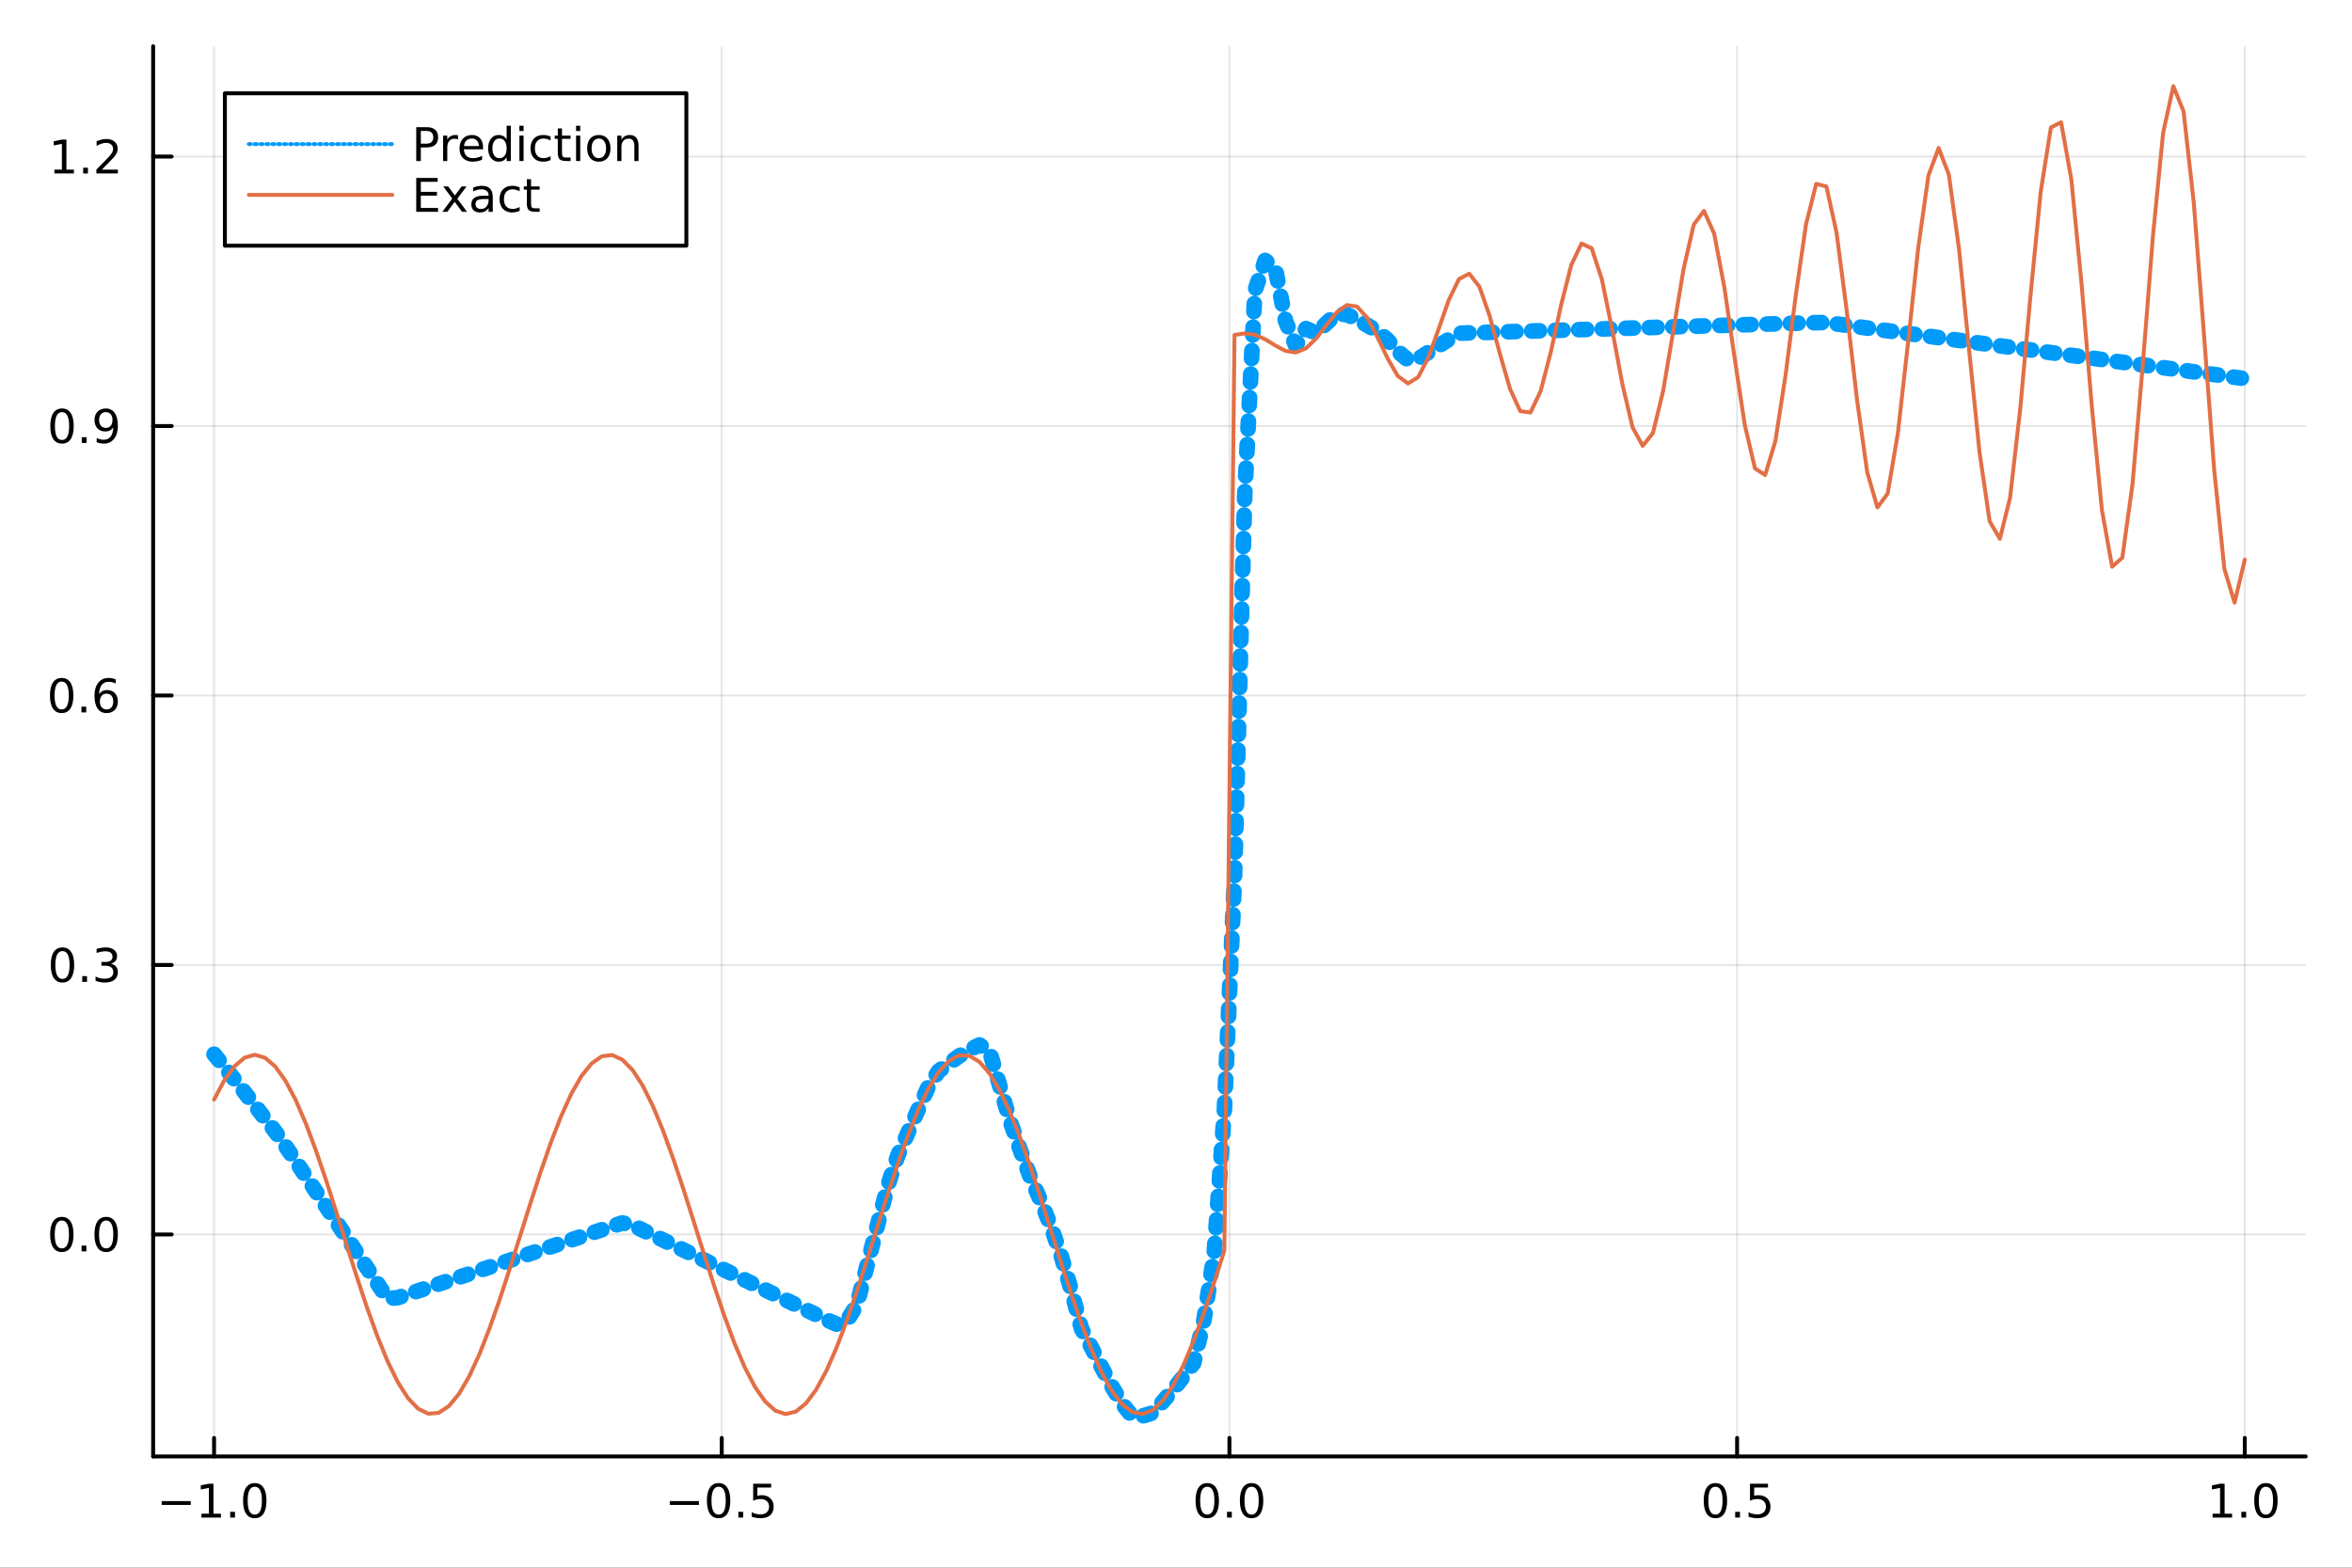 <?xml version="1.0" encoding="utf-8"?>
<svg xmlns="http://www.w3.org/2000/svg" xmlns:xlink="http://www.w3.org/1999/xlink" width="600" height="400" viewBox="0 0 2400 1600">
<rect x="0" y="0" width="2400" height="1600" fill="#333333" stroke="none"/>
<defs>
  <clipPath id="clip550">
    <rect x="0" y="0" width="2400" height="1600"/>
  </clipPath>
</defs>
<path clip-path="url(#clip550)" d="
M0 1600 L2400 1600 L2400 0 L0 0  Z
  " fill="#ffffff" fill-rule="evenodd" fill-opacity="1"/>
<defs>
  <clipPath id="clip551">
    <rect x="480" y="0" width="1681" height="1600"/>
  </clipPath>
</defs>
<path clip-path="url(#clip550)" d="
M156.274 1486.45 L2352.76 1486.45 L2352.76 47.244 L156.274 47.244  Z
  " fill="#ffffff" fill-rule="evenodd" fill-opacity="1"/>
<defs>
  <clipPath id="clip552">
    <rect x="156" y="47" width="2197" height="1440"/>
  </clipPath>
</defs>
<polyline clip-path="url(#clip552)" style="stroke:#000000; stroke-linecap:round; stroke-linejoin:round; stroke-width:2; stroke-opacity:0.1; fill:none" points="
  218.439,1486.45 218.439,47.244 
  "/>
<polyline clip-path="url(#clip552)" style="stroke:#000000; stroke-linecap:round; stroke-linejoin:round; stroke-width:2; stroke-opacity:0.1; fill:none" points="
  736.477,1486.45 736.477,47.244 
  "/>
<polyline clip-path="url(#clip552)" style="stroke:#000000; stroke-linecap:round; stroke-linejoin:round; stroke-width:2; stroke-opacity:0.1; fill:none" points="
  1254.52,1486.45 1254.52,47.244 
  "/>
<polyline clip-path="url(#clip552)" style="stroke:#000000; stroke-linecap:round; stroke-linejoin:round; stroke-width:2; stroke-opacity:0.1; fill:none" points="
  1772.55,1486.45 1772.55,47.244 
  "/>
<polyline clip-path="url(#clip552)" style="stroke:#000000; stroke-linecap:round; stroke-linejoin:round; stroke-width:2; stroke-opacity:0.1; fill:none" points="
  2290.59,1486.45 2290.59,47.244 
  "/>
<polyline clip-path="url(#clip550)" style="stroke:#000000; stroke-linecap:round; stroke-linejoin:round; stroke-width:4; stroke-opacity:1; fill:none" points="
  156.274,1486.45 2352.76,1486.45 
  "/>
<polyline clip-path="url(#clip550)" style="stroke:#000000; stroke-linecap:round; stroke-linejoin:round; stroke-width:4; stroke-opacity:1; fill:none" points="
  218.439,1486.45 218.439,1467.55 
  "/>
<polyline clip-path="url(#clip550)" style="stroke:#000000; stroke-linecap:round; stroke-linejoin:round; stroke-width:4; stroke-opacity:1; fill:none" points="
  736.477,1486.45 736.477,1467.55 
  "/>
<polyline clip-path="url(#clip550)" style="stroke:#000000; stroke-linecap:round; stroke-linejoin:round; stroke-width:4; stroke-opacity:1; fill:none" points="
  1254.52,1486.45 1254.52,1467.55 
  "/>
<polyline clip-path="url(#clip550)" style="stroke:#000000; stroke-linecap:round; stroke-linejoin:round; stroke-width:4; stroke-opacity:1; fill:none" points="
  1772.55,1486.45 1772.55,1467.55 
  "/>
<polyline clip-path="url(#clip550)" style="stroke:#000000; stroke-linecap:round; stroke-linejoin:round; stroke-width:4; stroke-opacity:1; fill:none" points="
  2290.59,1486.45 2290.59,1467.55 
  "/>
<path clip-path="url(#clip550)" d="M164.967 1532.02 L194.643 1532.02 L194.643 1535.95 L164.967 1535.95 L164.967 1532.02 Z" fill="#000000" fill-rule="evenodd" fill-opacity="1" /><path clip-path="url(#clip550)" d="M205.545 1544.91 L213.184 1544.91 L213.184 1518.55 L204.874 1520.21 L204.874 1515.95 L213.138 1514.29 L217.814 1514.29 L217.814 1544.91 L225.453 1544.91 L225.453 1548.85 L205.545 1548.85 L205.545 1544.91 Z" fill="#000000" fill-rule="evenodd" fill-opacity="1" /><path clip-path="url(#clip550)" d="M234.897 1542.97 L239.781 1542.97 L239.781 1548.85 L234.897 1548.85 L234.897 1542.97 Z" fill="#000000" fill-rule="evenodd" fill-opacity="1" /><path clip-path="url(#clip550)" d="M259.966 1517.37 Q256.355 1517.37 254.527 1520.93 Q252.721 1524.47 252.721 1531.6 Q252.721 1538.71 254.527 1542.27 Q256.355 1545.82 259.966 1545.82 Q263.601 1545.82 265.406 1542.27 Q267.235 1538.71 267.235 1531.6 Q267.235 1524.47 265.406 1520.93 Q263.601 1517.37 259.966 1517.37 M259.966 1513.66 Q265.776 1513.66 268.832 1518.27 Q271.911 1522.85 271.911 1531.6 Q271.911 1540.33 268.832 1544.94 Q265.776 1549.52 259.966 1549.52 Q254.156 1549.52 251.077 1544.94 Q248.022 1540.33 248.022 1531.6 Q248.022 1522.85 251.077 1518.27 Q254.156 1513.66 259.966 1513.66 Z" fill="#000000" fill-rule="evenodd" fill-opacity="1" /><path clip-path="url(#clip550)" d="M683.503 1532.02 L713.178 1532.02 L713.178 1535.95 L683.503 1535.95 L683.503 1532.02 Z" fill="#000000" fill-rule="evenodd" fill-opacity="1" /><path clip-path="url(#clip550)" d="M733.271 1517.37 Q729.66 1517.37 727.831 1520.93 Q726.026 1524.47 726.026 1531.6 Q726.026 1538.71 727.831 1542.27 Q729.66 1545.82 733.271 1545.82 Q736.905 1545.82 738.711 1542.27 Q740.539 1538.71 740.539 1531.6 Q740.539 1524.47 738.711 1520.93 Q736.905 1517.37 733.271 1517.37 M733.271 1513.66 Q739.081 1513.66 742.137 1518.27 Q745.215 1522.85 745.215 1531.6 Q745.215 1540.33 742.137 1544.94 Q739.081 1549.52 733.271 1549.52 Q727.461 1549.52 724.382 1544.94 Q721.327 1540.33 721.327 1531.6 Q721.327 1522.85 724.382 1518.27 Q727.461 1513.66 733.271 1513.66 Z" fill="#000000" fill-rule="evenodd" fill-opacity="1" /><path clip-path="url(#clip550)" d="M753.433 1542.97 L758.317 1542.97 L758.317 1548.85 L753.433 1548.85 L753.433 1542.97 Z" fill="#000000" fill-rule="evenodd" fill-opacity="1" /><path clip-path="url(#clip550)" d="M768.548 1514.29 L786.905 1514.29 L786.905 1518.22 L772.831 1518.22 L772.831 1526.7 Q773.849 1526.35 774.868 1526.19 Q775.886 1526 776.905 1526 Q782.692 1526 786.072 1529.17 Q789.451 1532.34 789.451 1537.76 Q789.451 1543.34 785.979 1546.44 Q782.507 1549.52 776.187 1549.52 Q774.011 1549.52 771.743 1549.15 Q769.498 1548.78 767.09 1548.04 L767.09 1543.34 Q769.173 1544.47 771.396 1545.03 Q773.618 1545.58 776.095 1545.58 Q780.099 1545.58 782.437 1543.48 Q784.775 1541.37 784.775 1537.76 Q784.775 1534.15 782.437 1532.04 Q780.099 1529.94 776.095 1529.94 Q774.22 1529.94 772.345 1530.35 Q770.493 1530.77 768.548 1531.65 L768.548 1514.29 Z" fill="#000000" fill-rule="evenodd" fill-opacity="1" /><path clip-path="url(#clip550)" d="M1231.9 1517.37 Q1228.29 1517.37 1226.46 1520.93 Q1224.65 1524.47 1224.65 1531.6 Q1224.65 1538.71 1226.46 1542.27 Q1228.29 1545.82 1231.9 1545.82 Q1235.53 1545.82 1237.34 1542.27 Q1239.17 1538.71 1239.17 1531.6 Q1239.17 1524.47 1237.34 1520.93 Q1235.53 1517.37 1231.9 1517.37 M1231.9 1513.66 Q1237.71 1513.66 1240.77 1518.27 Q1243.84 1522.85 1243.84 1531.6 Q1243.84 1540.33 1240.77 1544.94 Q1237.71 1549.52 1231.9 1549.52 Q1226.09 1549.52 1223.01 1544.94 Q1219.96 1540.33 1219.96 1531.6 Q1219.96 1522.85 1223.01 1518.27 Q1226.09 1513.66 1231.9 1513.66 Z" fill="#000000" fill-rule="evenodd" fill-opacity="1" /><path clip-path="url(#clip550)" d="M1252.06 1542.97 L1256.95 1542.97 L1256.95 1548.85 L1252.06 1548.85 L1252.06 1542.97 Z" fill="#000000" fill-rule="evenodd" fill-opacity="1" /><path clip-path="url(#clip550)" d="M1277.13 1517.37 Q1273.52 1517.37 1271.69 1520.93 Q1269.89 1524.47 1269.89 1531.6 Q1269.89 1538.71 1271.69 1542.27 Q1273.52 1545.82 1277.13 1545.82 Q1280.76 1545.82 1282.57 1542.27 Q1284.4 1538.71 1284.4 1531.6 Q1284.4 1524.47 1282.57 1520.93 Q1280.76 1517.37 1277.13 1517.37 M1277.13 1513.66 Q1282.94 1513.66 1286 1518.27 Q1289.08 1522.85 1289.08 1531.6 Q1289.08 1540.33 1286 1544.94 Q1282.94 1549.52 1277.13 1549.52 Q1271.32 1549.52 1268.24 1544.94 Q1265.19 1540.33 1265.19 1531.6 Q1265.19 1522.85 1268.24 1518.27 Q1271.32 1513.66 1277.13 1513.66 Z" fill="#000000" fill-rule="evenodd" fill-opacity="1" /><path clip-path="url(#clip550)" d="M1750.44 1517.37 Q1746.82 1517.37 1745 1520.93 Q1743.19 1524.47 1743.19 1531.6 Q1743.19 1538.71 1745 1542.27 Q1746.82 1545.82 1750.44 1545.82 Q1754.07 1545.82 1755.88 1542.27 Q1757.7 1538.71 1757.7 1531.6 Q1757.7 1524.47 1755.88 1520.93 Q1754.07 1517.37 1750.44 1517.37 M1750.44 1513.66 Q1756.25 1513.66 1759.3 1518.27 Q1762.38 1522.85 1762.38 1531.6 Q1762.38 1540.33 1759.3 1544.94 Q1756.25 1549.52 1750.44 1549.52 Q1744.63 1549.52 1741.55 1544.94 Q1738.49 1540.33 1738.49 1531.6 Q1738.49 1522.85 1741.55 1518.27 Q1744.63 1513.66 1750.44 1513.66 Z" fill="#000000" fill-rule="evenodd" fill-opacity="1" /><path clip-path="url(#clip550)" d="M1770.6 1542.97 L1775.48 1542.97 L1775.48 1548.85 L1770.6 1548.85 L1770.6 1542.97 Z" fill="#000000" fill-rule="evenodd" fill-opacity="1" /><path clip-path="url(#clip550)" d="M1785.71 1514.29 L1804.07 1514.29 L1804.07 1518.22 L1790 1518.22 L1790 1526.7 Q1791.01 1526.35 1792.03 1526.19 Q1793.05 1526 1794.07 1526 Q1799.86 1526 1803.24 1529.17 Q1806.62 1532.34 1806.62 1537.76 Q1806.62 1543.34 1803.14 1546.44 Q1799.67 1549.52 1793.35 1549.52 Q1791.18 1549.52 1788.91 1549.15 Q1786.66 1548.78 1784.25 1548.04 L1784.25 1543.34 Q1786.34 1544.47 1788.56 1545.03 Q1790.78 1545.58 1793.26 1545.58 Q1797.26 1545.58 1799.6 1543.48 Q1801.94 1541.37 1801.94 1537.76 Q1801.94 1534.15 1799.6 1532.04 Q1797.26 1529.94 1793.26 1529.94 Q1791.38 1529.94 1789.51 1530.35 Q1787.66 1530.77 1785.71 1531.65 L1785.71 1514.29 Z" fill="#000000" fill-rule="evenodd" fill-opacity="1" /><path clip-path="url(#clip550)" d="M2257.74 1544.91 L2265.38 1544.91 L2265.38 1518.55 L2257.07 1520.21 L2257.07 1515.95 L2265.34 1514.29 L2270.01 1514.29 L2270.01 1544.91 L2277.65 1544.91 L2277.65 1548.85 L2257.74 1548.85 L2257.74 1544.91 Z" fill="#000000" fill-rule="evenodd" fill-opacity="1" /><path clip-path="url(#clip550)" d="M2287.1 1542.97 L2291.98 1542.97 L2291.98 1548.85 L2287.1 1548.85 L2287.1 1542.97 Z" fill="#000000" fill-rule="evenodd" fill-opacity="1" /><path clip-path="url(#clip550)" d="M2312.17 1517.37 Q2308.55 1517.37 2306.73 1520.93 Q2304.92 1524.47 2304.92 1531.6 Q2304.92 1538.71 2306.73 1542.27 Q2308.55 1545.82 2312.17 1545.82 Q2315.8 1545.82 2317.61 1542.27 Q2319.43 1538.71 2319.43 1531.6 Q2319.43 1524.47 2317.61 1520.93 Q2315.8 1517.37 2312.17 1517.37 M2312.17 1513.66 Q2317.98 1513.66 2321.03 1518.27 Q2324.11 1522.85 2324.11 1531.6 Q2324.11 1540.33 2321.03 1544.94 Q2317.98 1549.52 2312.17 1549.52 Q2306.36 1549.52 2303.28 1544.94 Q2300.22 1540.33 2300.22 1531.6 Q2300.22 1522.85 2303.28 1518.27 Q2306.36 1513.66 2312.17 1513.66 Z" fill="#000000" fill-rule="evenodd" fill-opacity="1" /><polyline clip-path="url(#clip552)" style="stroke:#000000; stroke-linecap:round; stroke-linejoin:round; stroke-width:2; stroke-opacity:0.1; fill:none" points="
  156.274,1259.89 2352.76,1259.89 
  "/>
<polyline clip-path="url(#clip552)" style="stroke:#000000; stroke-linecap:round; stroke-linejoin:round; stroke-width:2; stroke-opacity:0.1; fill:none" points="
  156.274,984.857 2352.76,984.857 
  "/>
<polyline clip-path="url(#clip552)" style="stroke:#000000; stroke-linecap:round; stroke-linejoin:round; stroke-width:2; stroke-opacity:0.1; fill:none" points="
  156.274,709.829 2352.76,709.829 
  "/>
<polyline clip-path="url(#clip552)" style="stroke:#000000; stroke-linecap:round; stroke-linejoin:round; stroke-width:2; stroke-opacity:0.1; fill:none" points="
  156.274,434.801 2352.76,434.801 
  "/>
<polyline clip-path="url(#clip552)" style="stroke:#000000; stroke-linecap:round; stroke-linejoin:round; stroke-width:2; stroke-opacity:0.1; fill:none" points="
  156.274,159.772 2352.76,159.772 
  "/>
<polyline clip-path="url(#clip550)" style="stroke:#000000; stroke-linecap:round; stroke-linejoin:round; stroke-width:4; stroke-opacity:1; fill:none" points="
  156.274,1486.45 156.274,47.244 
  "/>
<polyline clip-path="url(#clip550)" style="stroke:#000000; stroke-linecap:round; stroke-linejoin:round; stroke-width:4; stroke-opacity:1; fill:none" points="
  156.274,1259.89 175.172,1259.89 
  "/>
<polyline clip-path="url(#clip550)" style="stroke:#000000; stroke-linecap:round; stroke-linejoin:round; stroke-width:4; stroke-opacity:1; fill:none" points="
  156.274,984.857 175.172,984.857 
  "/>
<polyline clip-path="url(#clip550)" style="stroke:#000000; stroke-linecap:round; stroke-linejoin:round; stroke-width:4; stroke-opacity:1; fill:none" points="
  156.274,709.829 175.172,709.829 
  "/>
<polyline clip-path="url(#clip550)" style="stroke:#000000; stroke-linecap:round; stroke-linejoin:round; stroke-width:4; stroke-opacity:1; fill:none" points="
  156.274,434.801 175.172,434.801 
  "/>
<polyline clip-path="url(#clip550)" style="stroke:#000000; stroke-linecap:round; stroke-linejoin:round; stroke-width:4; stroke-opacity:1; fill:none" points="
  156.274,159.772 175.172,159.772 
  "/>
<path clip-path="url(#clip550)" d="M63.099 1245.68 Q59.487 1245.68 57.659 1249.25 Q55.853 1252.79 55.853 1259.92 Q55.853 1267.03 57.659 1270.59 Q59.487 1274.13 63.099 1274.13 Q66.733 1274.13 68.538 1270.59 Q70.367 1267.03 70.367 1259.92 Q70.367 1252.79 68.538 1249.25 Q66.733 1245.68 63.099 1245.68 M63.099 1241.98 Q68.909 1241.98 71.964 1246.59 Q75.043 1251.17 75.043 1259.92 Q75.043 1268.65 71.964 1273.25 Q68.909 1277.84 63.099 1277.84 Q57.288 1277.84 54.21 1273.25 Q51.154 1268.65 51.154 1259.92 Q51.154 1251.17 54.21 1246.59 Q57.288 1241.98 63.099 1241.98 Z" fill="#000000" fill-rule="evenodd" fill-opacity="1" /><path clip-path="url(#clip550)" d="M83.26 1271.29 L88.145 1271.29 L88.145 1277.17 L83.26 1277.17 L83.26 1271.29 Z" fill="#000000" fill-rule="evenodd" fill-opacity="1" /><path clip-path="url(#clip550)" d="M108.33 1245.68 Q104.719 1245.68 102.89 1249.25 Q101.084 1252.79 101.084 1259.92 Q101.084 1267.03 102.89 1270.59 Q104.719 1274.13 108.33 1274.13 Q111.964 1274.13 113.77 1270.59 Q115.598 1267.03 115.598 1259.92 Q115.598 1252.79 113.77 1249.25 Q111.964 1245.68 108.33 1245.68 M108.33 1241.98 Q114.14 1241.98 117.195 1246.59 Q120.274 1251.17 120.274 1259.92 Q120.274 1268.65 117.195 1273.25 Q114.14 1277.84 108.33 1277.84 Q102.52 1277.84 99.441 1273.25 Q96.385 1268.65 96.385 1259.92 Q96.385 1251.17 99.441 1246.59 Q102.52 1241.98 108.33 1241.98 Z" fill="#000000" fill-rule="evenodd" fill-opacity="1" /><path clip-path="url(#clip550)" d="M63.747 970.656 Q60.136 970.656 58.307 974.221 Q56.501 977.762 56.501 984.892 Q56.501 991.998 58.307 995.563 Q60.136 999.105 63.747 999.105 Q67.381 999.105 69.186 995.563 Q71.015 991.998 71.015 984.892 Q71.015 977.762 69.186 974.221 Q67.381 970.656 63.747 970.656 M63.747 966.952 Q69.557 966.952 72.612 971.559 Q75.691 976.142 75.691 984.892 Q75.691 993.619 72.612 998.225 Q69.557 1002.81 63.747 1002.81 Q57.937 1002.81 54.858 998.225 Q51.802 993.619 51.802 984.892 Q51.802 976.142 54.858 971.559 Q57.937 966.952 63.747 966.952 Z" fill="#000000" fill-rule="evenodd" fill-opacity="1" /><path clip-path="url(#clip550)" d="M83.909 996.258 L88.793 996.258 L88.793 1002.14 L83.909 1002.14 L83.909 996.258 Z" fill="#000000" fill-rule="evenodd" fill-opacity="1" /><path clip-path="url(#clip550)" d="M113.145 983.503 Q116.501 984.221 118.376 986.489 Q120.274 988.758 120.274 992.091 Q120.274 997.207 116.756 1000.01 Q113.237 1002.81 106.756 1002.81 Q104.58 1002.81 102.265 1002.37 Q99.973 1001.95 97.52 1001.1 L97.52 996.582 Q99.464 997.716 101.779 998.295 Q104.094 998.873 106.617 998.873 Q111.015 998.873 113.307 997.137 Q115.621 995.401 115.621 992.091 Q115.621 989.035 113.469 987.322 Q111.339 985.586 107.52 985.586 L103.492 985.586 L103.492 981.744 L107.705 981.744 Q111.154 981.744 112.983 980.378 Q114.811 978.989 114.811 976.397 Q114.811 973.735 112.913 972.323 Q111.038 970.887 107.52 970.887 Q105.598 970.887 103.399 971.304 Q101.2 971.721 98.561 972.6 L98.561 968.434 Q101.223 967.693 103.538 967.323 Q105.876 966.952 107.936 966.952 Q113.26 966.952 116.362 969.383 Q119.464 971.79 119.464 975.91 Q119.464 978.781 117.82 980.772 Q116.177 982.739 113.145 983.503 Z" fill="#000000" fill-rule="evenodd" fill-opacity="1" /><path clip-path="url(#clip550)" d="M62.937 695.628 Q59.325 695.628 57.497 699.192 Q55.691 702.734 55.691 709.864 Q55.691 716.97 57.497 720.535 Q59.325 724.077 62.937 724.077 Q66.571 724.077 68.376 720.535 Q70.205 716.97 70.205 709.864 Q70.205 702.734 68.376 699.192 Q66.571 695.628 62.937 695.628 M62.937 691.924 Q68.747 691.924 71.802 696.53 Q74.881 701.114 74.881 709.864 Q74.881 718.59 71.802 723.197 Q68.747 727.78 62.937 727.78 Q57.126 727.78 54.048 723.197 Q50.992 718.59 50.992 709.864 Q50.992 701.114 54.048 696.53 Q57.126 691.924 62.937 691.924 Z" fill="#000000" fill-rule="evenodd" fill-opacity="1" /><path clip-path="url(#clip550)" d="M83.098 721.229 L87.983 721.229 L87.983 727.109 L83.098 727.109 L83.098 721.229 Z" fill="#000000" fill-rule="evenodd" fill-opacity="1" /><path clip-path="url(#clip550)" d="M108.746 707.965 Q105.598 707.965 103.746 710.118 Q101.918 712.271 101.918 716.021 Q101.918 719.748 103.746 721.924 Q105.598 724.077 108.746 724.077 Q111.895 724.077 113.723 721.924 Q115.575 719.748 115.575 716.021 Q115.575 712.271 113.723 710.118 Q111.895 707.965 108.746 707.965 M118.029 693.313 L118.029 697.572 Q116.27 696.739 114.464 696.299 Q112.682 695.859 110.922 695.859 Q106.293 695.859 103.839 698.984 Q101.409 702.109 101.061 708.428 Q102.427 706.415 104.487 705.35 Q106.547 704.262 109.024 704.262 Q114.233 704.262 117.242 707.433 Q120.274 710.581 120.274 716.021 Q120.274 721.345 117.126 724.563 Q113.978 727.78 108.746 727.78 Q102.751 727.78 99.58 723.197 Q96.409 718.59 96.409 709.864 Q96.409 701.669 100.297 696.808 Q104.186 691.924 110.737 691.924 Q112.496 691.924 114.279 692.271 Q116.084 692.618 118.029 693.313 Z" fill="#000000" fill-rule="evenodd" fill-opacity="1" /><path clip-path="url(#clip550)" d="M63.284 420.599 Q59.673 420.599 57.844 424.164 Q56.038 427.706 56.038 434.835 Q56.038 441.942 57.844 445.507 Q59.673 449.048 63.284 449.048 Q66.918 449.048 68.724 445.507 Q70.552 441.942 70.552 434.835 Q70.552 427.706 68.724 424.164 Q66.918 420.599 63.284 420.599 M63.284 416.896 Q69.094 416.896 72.149 421.502 Q75.228 426.085 75.228 434.835 Q75.228 443.562 72.149 448.169 Q69.094 452.752 63.284 452.752 Q57.474 452.752 54.395 448.169 Q51.339 443.562 51.339 434.835 Q51.339 426.085 54.395 421.502 Q57.474 416.896 63.284 416.896 Z" fill="#000000" fill-rule="evenodd" fill-opacity="1" /><path clip-path="url(#clip550)" d="M83.446 446.201 L88.33 446.201 L88.33 452.081 L83.446 452.081 L83.446 446.201 Z" fill="#000000" fill-rule="evenodd" fill-opacity="1" /><path clip-path="url(#clip550)" d="M98.654 451.363 L98.654 447.104 Q100.413 447.937 102.219 448.377 Q104.024 448.817 105.76 448.817 Q110.39 448.817 112.82 445.715 Q115.274 442.59 115.621 436.247 Q114.279 438.238 112.219 439.303 Q110.158 440.368 107.658 440.368 Q102.473 440.368 99.441 437.243 Q96.432 434.095 96.432 428.655 Q96.432 423.331 99.58 420.113 Q102.728 416.896 107.959 416.896 Q113.955 416.896 117.103 421.502 Q120.274 426.085 120.274 434.835 Q120.274 443.007 116.385 447.891 Q112.52 452.752 105.969 452.752 Q104.209 452.752 102.404 452.405 Q100.598 452.057 98.654 451.363 M107.959 436.71 Q111.108 436.71 112.936 434.558 Q114.788 432.405 114.788 428.655 Q114.788 424.928 112.936 422.775 Q111.108 420.599 107.959 420.599 Q104.811 420.599 102.959 422.775 Q101.131 424.928 101.131 428.655 Q101.131 432.405 102.959 434.558 Q104.811 436.71 107.959 436.71 Z" fill="#000000" fill-rule="evenodd" fill-opacity="1" /><path clip-path="url(#clip550)" d="M55.506 173.117 L63.145 173.117 L63.145 146.752 L54.835 148.418 L54.835 144.159 L63.099 142.492 L67.774 142.492 L67.774 173.117 L75.413 173.117 L75.413 177.052 L55.506 177.052 L55.506 173.117 Z" fill="#000000" fill-rule="evenodd" fill-opacity="1" /><path clip-path="url(#clip550)" d="M84.858 171.173 L89.742 171.173 L89.742 177.052 L84.858 177.052 L84.858 171.173 Z" fill="#000000" fill-rule="evenodd" fill-opacity="1" /><path clip-path="url(#clip550)" d="M103.955 173.117 L120.274 173.117 L120.274 177.052 L98.33 177.052 L98.33 173.117 Q100.992 170.363 105.575 165.733 Q110.182 161.08 111.362 159.738 Q113.608 157.214 114.487 155.478 Q115.39 153.719 115.39 152.029 Q115.39 149.275 113.445 147.539 Q111.524 145.803 108.422 145.803 Q106.223 145.803 103.77 146.566 Q101.339 147.33 98.561 148.881 L98.561 144.159 Q101.385 143.025 103.839 142.446 Q106.293 141.867 108.33 141.867 Q113.7 141.867 116.895 144.553 Q120.089 147.238 120.089 151.728 Q120.089 153.858 119.279 155.779 Q118.492 157.677 116.385 160.27 Q115.807 160.941 112.705 164.159 Q109.603 167.353 103.955 173.117 Z" fill="#000000" fill-rule="evenodd" fill-opacity="1" /><polyline clip-path="url(#clip552)" style="stroke:#009af9; stroke-linecap:round; stroke-linejoin:round; stroke-width:16; stroke-opacity:1; fill:none" stroke-dasharray="8, 16" points="
  218.439,1075.97 228.852,1088.72 239.264,1101.71 249.677,1115.02 260.09,1128.34 270.503,1141.66 280.916,1154.98 291.329,1169.71 301.741,1185.05 312.154,1200.64 
  322.567,1216.23 332.98,1231.82 343.393,1247.41 353.805,1263 364.218,1278.6 374.631,1294.19 385.044,1309.78 395.457,1325.37 405.87,1324.38 416.282,1320.92 
  426.695,1317.45 437.108,1313.99 447.521,1310.53 457.934,1307.06 468.347,1303.6 478.759,1300.13 489.172,1296.67 499.585,1293.2 509.998,1289.74 520.411,1286.27 
  530.824,1282.81 541.236,1279.34 551.649,1275.88 562.062,1272.41 572.475,1268.95 582.888,1265.49 593.301,1262.02 603.713,1258.56 614.126,1255.09 624.539,1251.63 
  634.952,1248.16 645.365,1250.36 655.777,1255.44 666.19,1260.52 676.603,1265.6 687.016,1270.68 697.429,1275.76 707.842,1280.83 718.254,1285.91 728.667,1290.99 
  739.08,1296.07 749.493,1301.15 759.906,1306.23 770.319,1311.31 780.731,1316.38 791.144,1321.46 801.557,1326.54 811.97,1331.62 822.383,1336.7 832.796,1341.78 
  843.208,1346.86 853.621,1351.44 864.034,1348.3 874.447,1331.51 884.86,1291.18 895.273,1250.86 905.685,1210.8 916.098,1179.41 926.511,1155.97 936.924,1132.25 
  947.337,1108.86 957.749,1093.21 968.162,1085.53 978.575,1077.85 988.988,1071.63 999.401,1066.47 1009.81,1073.1 1020.23,1108.51 1030.64,1143.94 1041.05,1173.57 
  1051.46,1201.77 1061.88,1225.43 1072.29,1251.6 1082.7,1281.17 1093.12,1316.7 1103.53,1356 1113.94,1375.62 1124.35,1395.88 1134.77,1415.33 1145.18,1432.85 
  1155.59,1445.72 1166.01,1445.15 1176.42,1441.95 1186.83,1430.19 1197.24,1418.06 1207.66,1404.82 1218.07,1391.07 1228.48,1347.45 1238.9,1280.34 1249.31,1133.93 
  1259.72,895.263 1270.13,505.322 1280.55,296.649 1290.96,265.842 1301.37,273.864 1311.79,327.621 1322.2,352.727 1332.61,335.383 1343.02,340.069 1353.44,329.933 
  1363.85,320.449 1374.26,320.986 1384.68,325.915 1395.09,331.873 1405.5,338.101 1415.91,346.981 1426.33,358.627 1436.74,367.382 1447.15,366.149 1457.57,359.586 
  1467.98,353.024 1478.39,346.323 1488.8,340.063 1499.22,339.755 1509.63,339.446 1520.04,339.137 1530.45,338.829 1540.87,338.52 1551.28,338.212 1561.69,337.903 
  1572.11,337.594 1582.52,337.286 1592.93,336.977 1603.34,336.669 1613.76,336.36 1624.17,336.051 1634.58,335.743 1645,335.434 1655.41,335.126 1665.82,334.817 
  1676.23,334.509 1686.65,334.2 1697.06,333.891 1707.47,333.583 1717.89,333.275 1728.3,332.966 1738.71,332.657 1749.12,332.348 1759.54,332.04 1769.95,331.731 
  1780.36,331.423 1790.78,331.114 1801.19,330.806 1811.6,330.497 1822.01,330.189 1832.43,329.88 1842.84,329.571 1853.25,329.263 1863.67,329.216 1874.08,330.611 
  1884.49,332.006 1894.9,333.402 1905.32,334.797 1915.73,336.192 1926.14,337.587 1936.56,338.983 1946.97,340.378 1957.38,341.773 1967.79,343.168 1978.21,344.564 
  1988.62,345.959 1999.03,347.354 2009.45,348.749 2019.86,350.145 2030.27,351.54 2040.68,352.935 2051.1,354.331 2061.51,355.726 2071.92,357.121 2082.33,358.515 
  2092.75,359.911 2103.16,361.306 2113.57,362.701 2123.99,364.096 2134.4,365.492 2144.81,366.887 2155.22,368.283 2165.64,369.677 2176.05,371.073 2186.46,372.467 
  2196.88,373.864 2207.29,375.259 2217.7,376.654 2228.11,378.048 2238.53,379.444 2248.94,380.839 2259.35,382.234 2269.77,383.63 2280.18,385.024 2290.59,386.421 
  
  "/>
<polyline clip-path="url(#clip552)" style="stroke:#e26f46; stroke-linecap:round; stroke-linejoin:round; stroke-width:4; stroke-opacity:1; fill:none" points="
  218.439,1122.19 228.852,1102.65 239.264,1088.25 249.677,1079.45 260.09,1076.53 270.503,1079.6 280.916,1088.56 291.329,1103.1 301.741,1122.77 312.154,1146.91 
  322.567,1174.73 332.98,1205.34 343.393,1237.72 353.805,1270.83 364.218,1303.58 374.631,1334.91 385.044,1363.78 395.457,1389.27 405.87,1410.53 416.282,1426.88 
  426.695,1437.77 437.108,1442.86 447.521,1441.98 457.934,1435.16 468.347,1422.61 478.759,1404.76 489.172,1382.17 499.585,1355.6 509.998,1325.9 520.411,1294.04 
  530.824,1261.08 541.236,1228.07 551.649,1196.1 562.062,1166.21 572.475,1139.38 582.888,1116.49 593.301,1098.27 603.713,1085.33 614.126,1078.08 624.539,1076.77 
  634.952,1081.44 645.365,1091.92 655.777,1107.9 666.19,1128.83 676.603,1154.04 687.016,1182.7 697.429,1213.88 707.842,1246.57 718.254,1279.68 728.667,1312.16 
  739.08,1342.92 749.493,1370.98 759.906,1395.41 770.319,1415.42 780.731,1430.35 791.144,1439.72 801.557,1443.22 811.97,1440.73 822.383,1432.34 832.796,1418.33 
  843.208,1399.14 853.621,1375.41 864.034,1347.91 874.447,1317.53 884.86,1285.28 895.273,1252.19 905.685,1219.36 916.098,1187.85 926.511,1158.69 936.924,1132.83 
  947.337,1111.12 957.749,1094.26 968.162,1082.81 978.575,1077.14 988.988,1077.44 999.401,1083.69 1009.81,1095.68 1020.23,1113.04 1030.64,1135.19 1041.05,1161.41 
  1051.46,1190.85 1061.88,1222.54 1072.29,1255.44 1082.7,1288.49 1093.12,1320.61 1103.53,1350.75 1113.94,1377.92 1124.35,1401.24 1134.77,1419.94 1145.18,1433.42 
  1155.59,1441.24 1166.01,1443.14 1176.42,1439.05 1186.83,1429.12 1197.24,1413.67 1207.66,1393.2 1218.07,1368.37 1228.48,1340.01 1238.9,1309.03 1249.31,1276.45 
  1259.72,341.793 1270.13,340.278 1280.55,341.657 1290.96,346.248 1301.37,352.643 1311.79,358.141 1322.2,359.769 1332.61,355.539 1343.02,345.454 1353.44,331.859 
  1363.85,318.923 1374.26,311.365 1384.68,312.815 1395.09,324.346 1405.5,343.74 1415.91,365.813 1426.33,383.787 1436.74,391.369 1447.15,384.879 1457.57,364.741 
  1467.98,335.776 1478.39,306.092 1488.8,284.817 1499.22,279.305 1509.63,292.666 1520.04,322.432 1530.45,360.873 1540.87,396.984 1551.28,419.632 1561.69,420.973 
  1572.11,399.093 1582.52,358.994 1592.93,311.526 1603.34,270.467 1613.76,248.518 1624.17,253.399 1634.58,285.22 1645,336.02 1655.41,391.71 1665.82,435.978 
  1676.23,455.064 1686.65,442.012 1697.06,399.096 1707.47,337.584 1717.89,274.813 1728.3,229.298 1738.71,215.281 1749.12,238.298 1759.54,293.159 1769.95,365.029 
  1780.36,433.422 1790.78,478.043 1801.19,484.801 1811.6,450.227 1822.01,382.905 1832.43,301.397 1842.84,229.134 1853.25,187.677 1863.67,190.298 1874.08,237.771 
  1884.49,317.712 1894.9,407.779 1905.32,481.906 1915.73,517.85 1926.14,503.853 1936.56,442.431 1946.97,350.083 1957.38,252.882 1967.79,179.116 1978.21,151.056 
  1988.62,178.248 1999.03,254.344 2009.45,358.505 2019.86,461.092 2030.27,532.103 2040.68,549.939 2051.1,507.959 2061.51,416.82 2071.92,301.823 2082.33,195.891 
  2092.75,130.152 2103.16,124.79 2113.57,182.875 2123.99,289.044 2134.4,413.531 2144.81,520.506 2155.22,578.392 2165.64,569.176 2176.05,493.982 2186.46,373.187 
  2196.88,240.919 2207.29,135.417 2217.7,87.976 2228.11,113.676 2238.53,206.629 2248.94,341.242 2259.35,479.25 2269.77,580.595 2280.18,615.046 2290.59,571.208 
  
  "/>
<path clip-path="url(#clip550)" d="
M229.49 250.738 L700.371 250.738 L700.371 95.218 L229.49 95.218  Z
  " fill="#ffffff" fill-rule="evenodd" fill-opacity="1"/>
<polyline clip-path="url(#clip550)" style="stroke:#000000; stroke-linecap:round; stroke-linejoin:round; stroke-width:4; stroke-opacity:1; fill:none" points="
  229.49,250.738 700.371,250.738 700.371,95.218 229.49,95.218 229.49,250.738 
  "/>
<polyline clip-path="url(#clip550)" style="stroke:#009af9; stroke-linecap:round; stroke-linejoin:round; stroke-width:4; stroke-opacity:1; fill:none" stroke-dasharray="2, 4" points="
  253.896,147.058 400.328,147.058 
  "/>
<path clip-path="url(#clip550)" d="M429.409 133.62 L429.409 146.606 L435.289 146.606 Q438.552 146.606 440.335 144.916 Q442.117 143.227 442.117 140.102 Q442.117 137 440.335 135.31 Q438.552 133.62 435.289 133.62 L429.409 133.62 M424.733 129.778 L435.289 129.778 Q441.099 129.778 444.062 132.416 Q447.048 135.032 447.048 140.102 Q447.048 145.217 444.062 147.833 Q441.099 150.449 435.289 150.449 L429.409 150.449 L429.409 164.338 L424.733 164.338 L424.733 129.778 Z" fill="#000000" fill-rule="evenodd" fill-opacity="1" /><path clip-path="url(#clip550)" d="M467.325 142.393 Q466.608 141.977 465.751 141.791 Q464.918 141.583 463.899 141.583 Q460.288 141.583 458.344 143.944 Q456.423 146.282 456.423 150.68 L456.423 164.338 L452.14 164.338 L452.14 138.412 L456.423 138.412 L456.423 142.44 Q457.765 140.078 459.918 138.944 Q462.071 137.787 465.149 137.787 Q465.589 137.787 466.122 137.856 Q466.654 137.903 467.302 138.018 L467.325 142.393 Z" fill="#000000" fill-rule="evenodd" fill-opacity="1" /><path clip-path="url(#clip550)" d="M492.927 150.31 L492.927 152.393 L473.344 152.393 Q473.622 156.791 475.983 159.106 Q478.367 161.398 482.603 161.398 Q485.057 161.398 487.348 160.796 Q489.663 160.194 491.932 158.99 L491.932 163.018 Q489.64 163.99 487.233 164.5 Q484.825 165.009 482.348 165.009 Q476.145 165.009 472.511 161.398 Q468.899 157.787 468.899 151.629 Q468.899 145.264 472.325 141.537 Q475.774 137.787 481.608 137.787 Q486.839 137.787 489.872 141.166 Q492.927 144.523 492.927 150.31 M488.668 149.06 Q488.622 145.565 486.7 143.481 Q484.802 141.398 481.654 141.398 Q478.089 141.398 475.936 143.412 Q473.807 145.426 473.483 149.083 L488.668 149.06 Z" fill="#000000" fill-rule="evenodd" fill-opacity="1" /><path clip-path="url(#clip550)" d="M516.978 142.347 L516.978 128.319 L521.237 128.319 L521.237 164.338 L516.978 164.338 L516.978 160.449 Q515.635 162.763 513.575 163.898 Q511.538 165.009 508.668 165.009 Q503.969 165.009 501.006 161.259 Q498.066 157.509 498.066 151.398 Q498.066 145.287 501.006 141.537 Q503.969 137.787 508.668 137.787 Q511.538 137.787 513.575 138.921 Q515.635 140.032 516.978 142.347 M502.464 151.398 Q502.464 156.097 504.385 158.782 Q506.33 161.444 509.709 161.444 Q513.089 161.444 515.033 158.782 Q516.978 156.097 516.978 151.398 Q516.978 146.699 515.033 144.037 Q513.089 141.352 509.709 141.352 Q506.33 141.352 504.385 144.037 Q502.464 146.699 502.464 151.398 Z" fill="#000000" fill-rule="evenodd" fill-opacity="1" /><path clip-path="url(#clip550)" d="M530.01 138.412 L534.269 138.412 L534.269 164.338 L530.01 164.338 L530.01 138.412 M530.01 128.319 L534.269 128.319 L534.269 133.713 L530.01 133.713 L530.01 128.319 Z" fill="#000000" fill-rule="evenodd" fill-opacity="1" /><path clip-path="url(#clip550)" d="M561.839 139.407 L561.839 143.389 Q560.033 142.393 558.205 141.907 Q556.399 141.398 554.547 141.398 Q550.404 141.398 548.112 144.037 Q545.82 146.652 545.82 151.398 Q545.82 156.143 548.112 158.782 Q550.404 161.398 554.547 161.398 Q556.399 161.398 558.205 160.912 Q560.033 160.402 561.839 159.407 L561.839 163.342 Q560.056 164.176 558.135 164.592 Q556.237 165.009 554.084 165.009 Q548.228 165.009 544.779 161.328 Q541.33 157.648 541.33 151.398 Q541.33 145.055 544.802 141.421 Q548.297 137.787 554.362 137.787 Q556.33 137.787 558.205 138.203 Q560.08 138.597 561.839 139.407 Z" fill="#000000" fill-rule="evenodd" fill-opacity="1" /><path clip-path="url(#clip550)" d="M573.459 131.051 L573.459 138.412 L582.232 138.412 L582.232 141.722 L573.459 141.722 L573.459 155.796 Q573.459 158.967 574.316 159.87 Q575.195 160.773 577.857 160.773 L582.232 160.773 L582.232 164.338 L577.857 164.338 Q572.927 164.338 571.052 162.509 Q569.177 160.657 569.177 155.796 L569.177 141.722 L566.052 141.722 L566.052 138.412 L569.177 138.412 L569.177 131.051 L573.459 131.051 Z" fill="#000000" fill-rule="evenodd" fill-opacity="1" /><path clip-path="url(#clip550)" d="M587.834 138.412 L592.093 138.412 L592.093 164.338 L587.834 164.338 L587.834 138.412 M587.834 128.319 L592.093 128.319 L592.093 133.713 L587.834 133.713 L587.834 128.319 Z" fill="#000000" fill-rule="evenodd" fill-opacity="1" /><path clip-path="url(#clip550)" d="M611.051 141.398 Q607.626 141.398 605.635 144.083 Q603.644 146.745 603.644 151.398 Q603.644 156.051 605.612 158.736 Q607.602 161.398 611.051 161.398 Q614.454 161.398 616.445 158.713 Q618.436 156.027 618.436 151.398 Q618.436 146.791 616.445 144.106 Q614.454 141.398 611.051 141.398 M611.051 137.787 Q616.607 137.787 619.778 141.398 Q622.95 145.009 622.95 151.398 Q622.95 157.764 619.778 161.398 Q616.607 165.009 611.051 165.009 Q605.473 165.009 602.302 161.398 Q599.153 157.764 599.153 151.398 Q599.153 145.009 602.302 141.398 Q605.473 137.787 611.051 137.787 Z" fill="#000000" fill-rule="evenodd" fill-opacity="1" /><path clip-path="url(#clip550)" d="M651.561 148.689 L651.561 164.338 L647.301 164.338 L647.301 148.828 Q647.301 145.148 645.866 143.319 Q644.431 141.49 641.561 141.49 Q638.112 141.49 636.121 143.69 Q634.13 145.889 634.13 149.685 L634.13 164.338 L629.848 164.338 L629.848 138.412 L634.13 138.412 L634.13 142.44 Q635.658 140.102 637.718 138.944 Q639.801 137.787 642.51 137.787 Q646.977 137.787 649.269 140.565 Q651.561 143.319 651.561 148.689 Z" fill="#000000" fill-rule="evenodd" fill-opacity="1" /><polyline clip-path="url(#clip550)" style="stroke:#e26f46; stroke-linecap:round; stroke-linejoin:round; stroke-width:4; stroke-opacity:1; fill:none" points="
  253.896,198.898 400.328,198.898 
  "/>
<path clip-path="url(#clip550)" d="M424.733 181.618 L446.585 181.618 L446.585 185.553 L429.409 185.553 L429.409 195.784 L445.867 195.784 L445.867 199.719 L429.409 199.719 L429.409 212.242 L447.001 212.242 L447.001 216.178 L424.733 216.178 L424.733 181.618 Z" fill="#000000" fill-rule="evenodd" fill-opacity="1" /><path clip-path="url(#clip550)" d="M476.052 190.252 L466.677 202.867 L476.538 216.178 L471.515 216.178 L463.969 205.992 L456.423 216.178 L451.4 216.178 L461.469 202.613 L452.256 190.252 L457.279 190.252 L464.154 199.488 L471.029 190.252 L476.052 190.252 Z" fill="#000000" fill-rule="evenodd" fill-opacity="1" /><path clip-path="url(#clip550)" d="M494.339 203.145 Q489.177 203.145 487.186 204.326 Q485.196 205.506 485.196 208.354 Q485.196 210.622 486.677 211.965 Q488.182 213.284 490.751 213.284 Q494.293 213.284 496.422 210.784 Q498.575 208.261 498.575 204.094 L498.575 203.145 L494.339 203.145 M502.834 201.386 L502.834 216.178 L498.575 216.178 L498.575 212.242 Q497.117 214.603 494.941 215.738 Q492.765 216.849 489.617 216.849 Q485.635 216.849 483.274 214.627 Q480.936 212.381 480.936 208.631 Q480.936 204.256 483.853 202.034 Q486.793 199.812 492.603 199.812 L498.575 199.812 L498.575 199.395 Q498.575 196.455 496.631 194.858 Q494.71 193.238 491.214 193.238 Q488.992 193.238 486.885 193.77 Q484.779 194.303 482.835 195.367 L482.835 191.432 Q485.173 190.53 487.372 190.09 Q489.571 189.627 491.654 189.627 Q497.279 189.627 500.057 192.543 Q502.834 195.46 502.834 201.386 Z" fill="#000000" fill-rule="evenodd" fill-opacity="1" /><path clip-path="url(#clip550)" d="M530.265 191.247 L530.265 195.229 Q528.459 194.233 526.631 193.747 Q524.825 193.238 522.973 193.238 Q518.83 193.238 516.538 195.877 Q514.246 198.492 514.246 203.238 Q514.246 207.983 516.538 210.622 Q518.83 213.238 522.973 213.238 Q524.825 213.238 526.631 212.752 Q528.459 212.242 530.265 211.247 L530.265 215.182 Q528.482 216.016 526.561 216.432 Q524.663 216.849 522.51 216.849 Q516.654 216.849 513.205 213.168 Q509.756 209.488 509.756 203.238 Q509.756 196.895 513.228 193.261 Q516.723 189.627 522.788 189.627 Q524.756 189.627 526.631 190.043 Q528.506 190.437 530.265 191.247 Z" fill="#000000" fill-rule="evenodd" fill-opacity="1" /><path clip-path="url(#clip550)" d="M541.885 182.891 L541.885 190.252 L550.658 190.252 L550.658 193.562 L541.885 193.562 L541.885 207.636 Q541.885 210.807 542.742 211.71 Q543.621 212.613 546.283 212.613 L550.658 212.613 L550.658 216.178 L546.283 216.178 Q541.353 216.178 539.478 214.349 Q537.603 212.497 537.603 207.636 L537.603 193.562 L534.478 193.562 L534.478 190.252 L537.603 190.252 L537.603 182.891 L541.885 182.891 Z" fill="#000000" fill-rule="evenodd" fill-opacity="1" /></svg>
